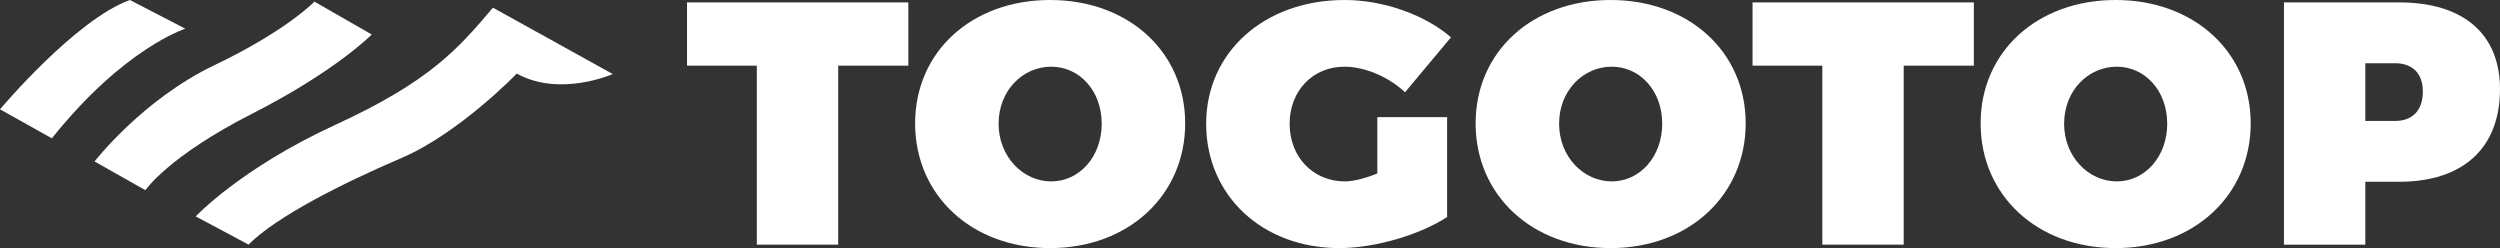 <svg width="262" height="26" viewBox="0 0 262 26" fill="none" xmlns="http://www.w3.org/2000/svg">
<rect x="0" y="0" width="262" height="26" fill="#333333" stroke="none"/>
<path d="M19.423 3.01L13.614 0C7.894 2.059 0 11.457 0 11.457L5.434 14.495C13.044 4.99 19.423 3.01 19.423 3.01Z" fill="white"/>
<path d="M38.959 3.617L32.952 0.171C32.952 0.171 30.035 3.221 22.483 6.824C14.931 10.427 9.911 16.922 9.911 16.922L15.239 19.932C15.239 19.932 17.598 16.408 26.393 11.932C35.189 7.457 38.959 3.617 38.959 3.617Z" fill="white"/>
<path d="M35.141 13.083C25.229 17.64 20.511 22.678 20.511 22.678L26.043 25.634C29.005 22.663 35.963 19.178 42.059 16.565C48.154 13.952 54.158 7.71 54.158 7.71C58.678 10.216 64.216 7.761 64.216 7.761L51.659 0.804C48.011 5.122 45.052 8.526 35.141 13.083Z" fill="white"/>
<path d="M72 6.88H79.315V25.638H87.842V6.88H95.194V0.253H72V6.88Z" fill="white"/>
<path d="M95.905 12.928C95.905 20.496 101.859 26 110.056 26C118.253 26 124.207 20.46 124.207 12.928C124.207 5.432 118.253 0 110.056 0C101.859 0 95.905 5.396 95.905 12.928ZM104.653 12.964C104.653 9.487 107.189 6.989 110.166 6.989C113.107 6.989 115.459 9.487 115.459 12.964C115.459 16.44 113.107 19.011 110.166 19.011C107.226 19.011 104.653 16.44 104.653 12.964Z" fill="white"/>
<path d="M126.406 12.964C126.406 20.496 132.287 26 140.373 26C144.049 26 148.791 24.624 151.658 22.741V12.276H144.343V18.178C143.093 18.685 141.843 19.011 140.961 19.011C137.616 19.011 135.154 16.476 135.154 12.964C135.154 9.524 137.58 6.989 140.888 6.989C143.02 6.989 145.519 8.039 147.247 9.669L152.062 3.911C149.305 1.521 144.931 0 140.925 0C132.507 0 126.406 5.468 126.406 12.964Z" fill="white"/>
<path d="M154.645 12.928C154.645 20.496 160.6 26 168.796 26C176.993 26 182.948 20.46 182.948 12.928C182.948 5.432 176.993 0 168.796 0C160.6 0 154.645 5.396 154.645 12.928ZM163.393 12.964C163.393 9.487 165.929 6.989 168.907 6.989C171.847 6.989 174.2 9.487 174.2 12.964C174.2 16.44 171.847 19.011 168.907 19.011C165.966 19.011 163.393 16.44 163.393 12.964Z" fill="white"/>
<path d="M183.666 6.88H190.98V25.638H199.508V6.88H206.859V0.253H183.666V6.88Z" fill="white"/>
<path d="M207.57 12.928C207.57 20.496 213.525 26 221.722 26C229.919 26 235.873 20.46 235.873 12.928C235.873 5.432 229.919 0 221.722 0C213.525 0 207.57 5.396 207.57 12.928ZM216.319 12.964C216.319 9.487 218.855 6.989 221.832 6.989C224.773 6.989 227.125 9.487 227.125 12.964C227.125 16.44 224.773 19.011 221.832 19.011C218.892 19.011 216.319 16.44 216.319 12.964Z" fill="white"/>
<path d="M239.358 25.638H247.885V19.047H251.451C258.141 19.047 262 15.499 262 9.343C262 3.549 258.141 0.253 251.451 0.253H239.358V25.638ZM247.885 12.674V6.627H251.01C252.848 6.627 253.914 7.713 253.914 9.596C253.914 11.552 252.848 12.674 251.01 12.674H247.885Z" fill="white"/>
</svg>
